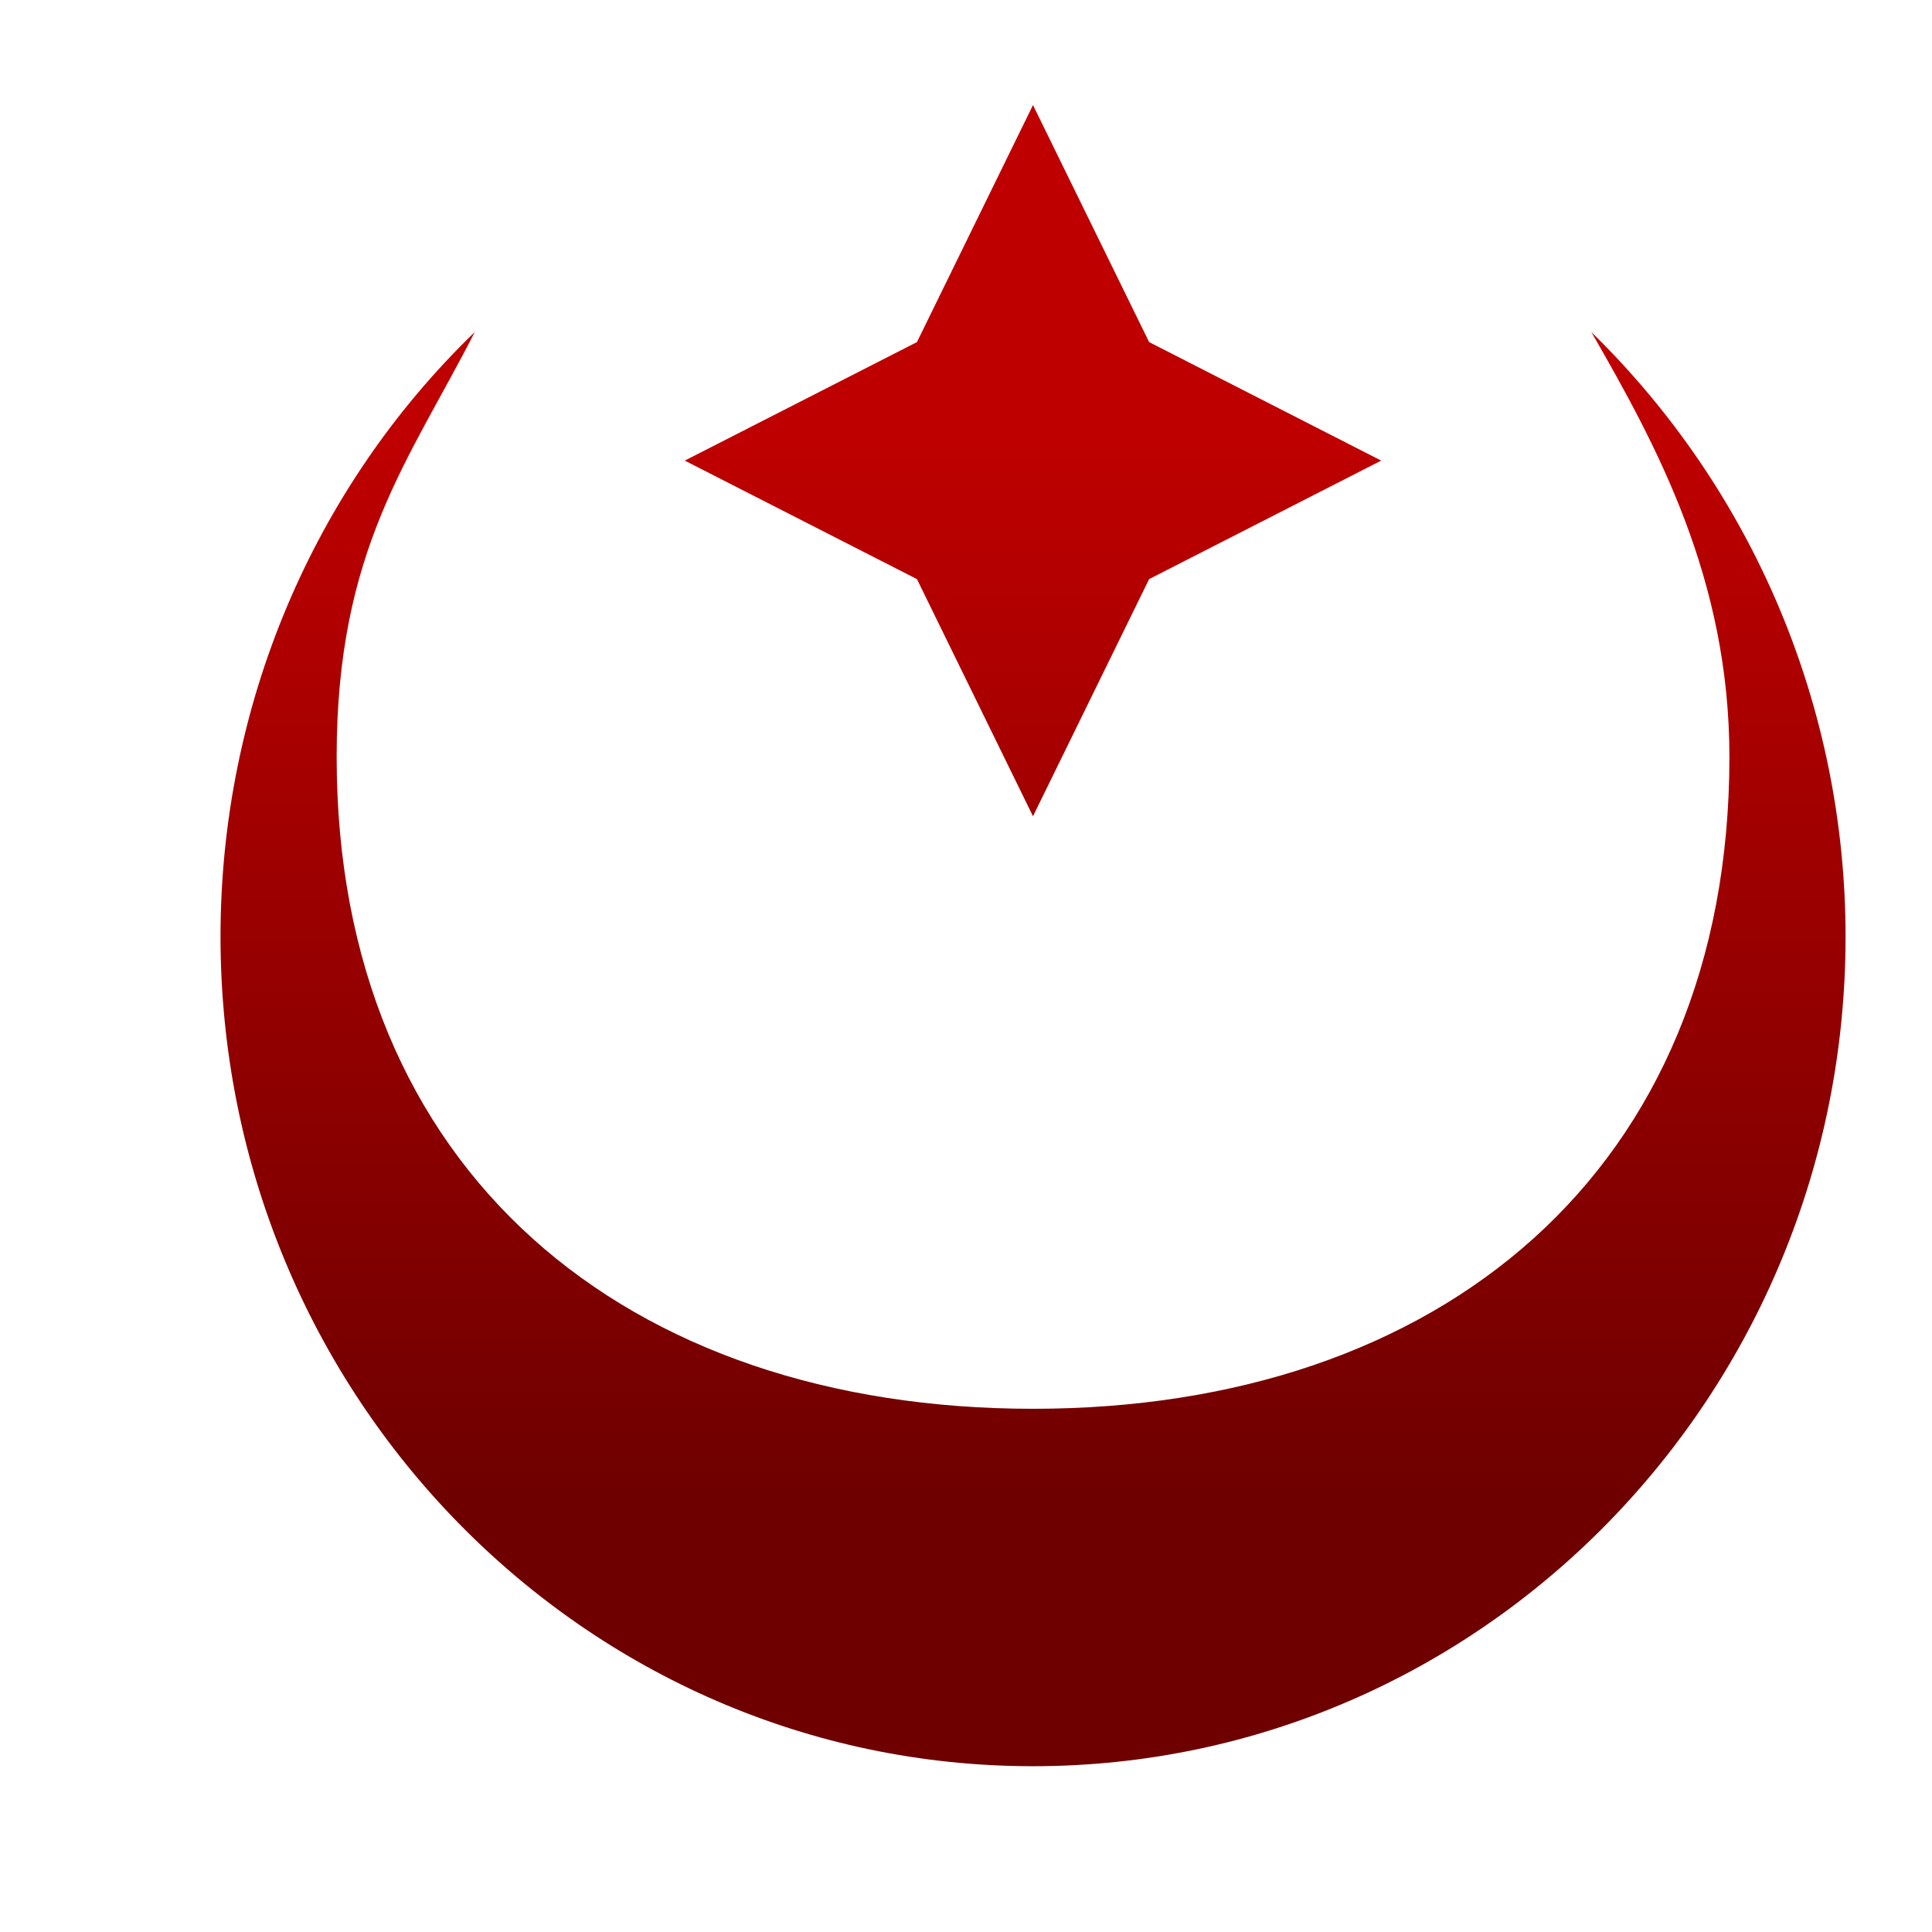 <svg xmlns="http://www.w3.org/2000/svg" xmlns:xlink="http://www.w3.org/1999/xlink" width="64" height="64" viewBox="0 0 64 64" version="1.1"><defs><linearGradient id="linear0" gradientUnits="userSpaceOnUse" x1="0" y1="0" x2="0" y2="1" gradientTransform="matrix(56,0,0,35.898,4,14.051)"><stop offset="0" style="stop-color:#bf0000;stop-opacity:1;"/><stop offset="1" style="stop-color:#6e0000;stop-opacity:1;"/></linearGradient></defs><g id="surface1"><path style=" stroke:none;fill-rule:nonzero;fill:url(#linear0);" d="M 34.219 3.48 L 30.375 11.332 L 22.684 15.258 L 30.375 19.184 L 34.219 27.039 L 38.066 19.184 L 45.754 15.258 L 38.066 11.332 Z M 15.727 11 C 10.363 16.18 7.305 23.406 7.305 31.023 C 7.305 46.199 19.359 58.508 34.219 58.508 C 49.082 58.508 61.137 46.199 61.137 31.023 C 61.133 23.465 58.098 16.258 52.715 11 C 54.887 14.77 57.289 19.184 57.289 25.074 C 57.289 38.816 47.676 46.668 34.219 46.668 C 20.762 46.668 11.152 38.816 11.152 25.074 C 11.152 18.203 13.555 15.258 15.727 11 Z M 15.727 11 "/></g></svg>
